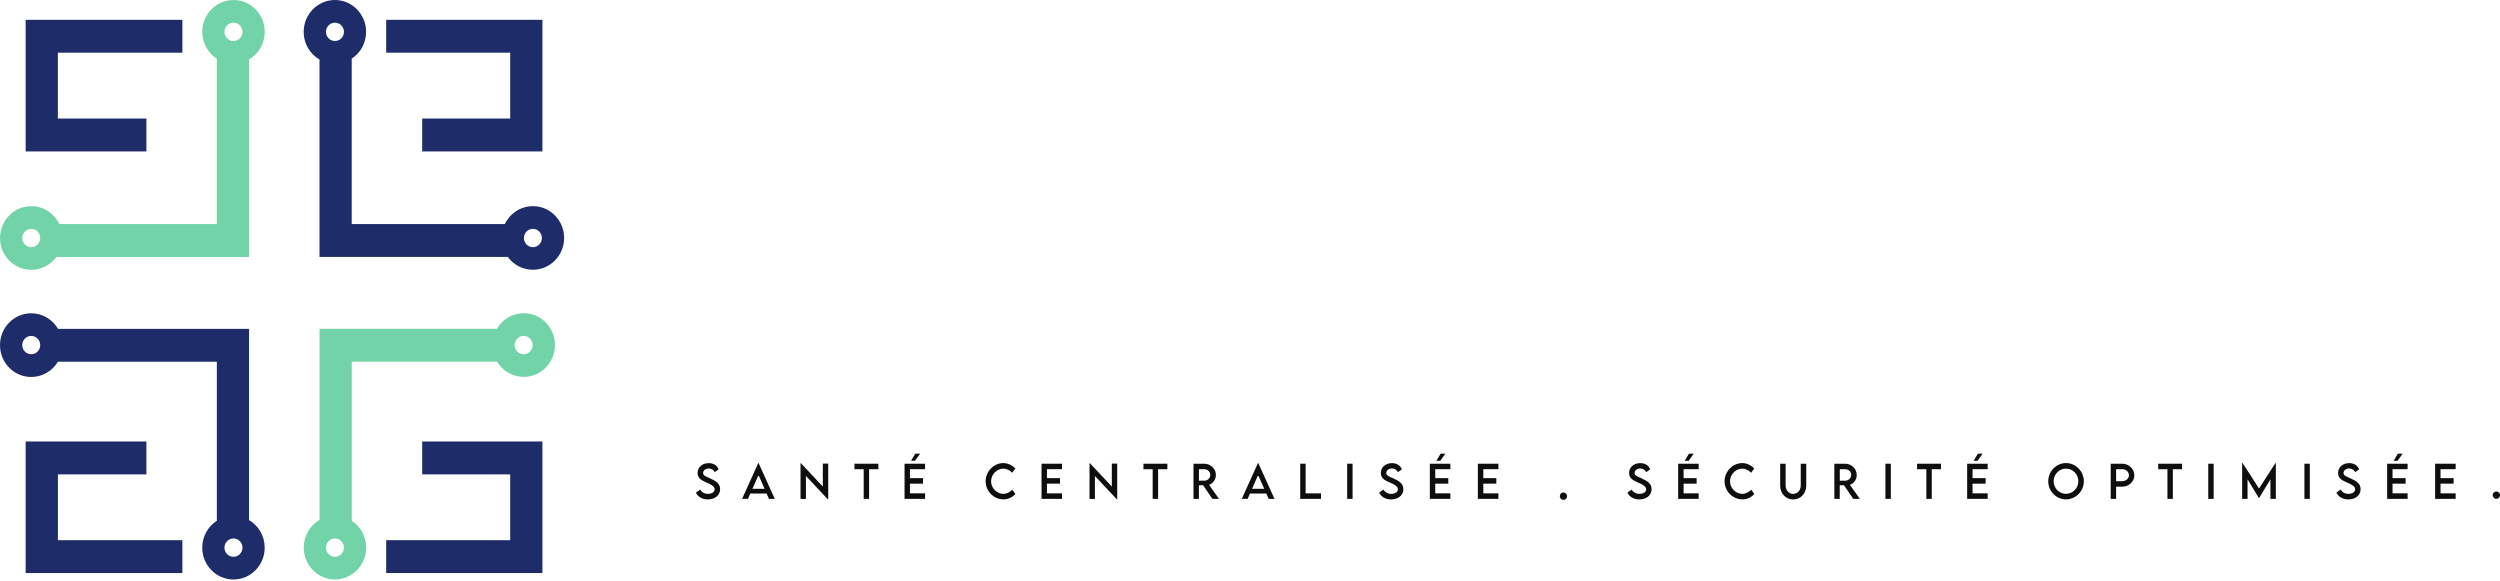 <svg width="551" height="128" viewBox="0 0 551 128" fill="none" xmlns="http://www.w3.org/2000/svg">
<path d="M112.449 26.125H93.051V33.376H119.551V4.371H85.117V11.611H112.449V26.125Z" fill="#1E2C69"/>
<path d="M32.269 26.125H12.752V11.611H40.193V4.371H5.651V33.376H32.269V26.125Z" fill="#1E2C69"/>
<path d="M40.193 119.056V126.296H5.651V97.302H32.269V104.553H12.763V119.056H40.193Z" fill="#1E2C69"/>
<path d="M119.551 97.302V126.296H85.117V119.056H112.449V104.553H93.051V97.302H119.551Z" fill="#1E2C69"/>
<path d="M115.415 69.036C112.915 69.036 110.707 70.416 109.516 72.469H70.427V114.597C68.338 115.8 66.941 118.085 66.941 120.689C66.941 124.574 70.026 127.709 73.826 127.709C77.626 127.709 80.7 124.563 80.7 120.689C80.7 118.206 79.433 116.021 77.528 114.785V79.709H109.559C110.772 81.729 112.947 83.064 115.426 83.064C119.237 83.064 122.311 79.919 122.311 76.045C122.311 72.171 119.226 69.025 115.426 69.025L115.415 69.036ZM73.826 122.72C72.733 122.72 71.845 121.815 71.845 120.7C71.845 119.586 72.733 118.681 73.826 118.681C74.919 118.681 75.807 119.586 75.807 120.7C75.807 121.815 74.919 122.72 73.826 122.72ZM115.415 78.076C114.322 78.076 113.435 77.171 113.435 76.056C113.435 74.941 114.322 74.036 115.415 74.036C116.509 74.036 117.396 74.941 117.396 76.056C117.396 77.171 116.509 78.076 115.415 78.076Z" fill="#72D3A8"/>
<path d="M117.451 45.439C114.733 45.439 112.374 47.051 111.259 49.391H77.517V12.924C79.433 11.688 80.689 9.503 80.689 7.02C80.689 3.146 77.604 0 73.815 0C70.026 0 66.93 3.146 66.93 7.02C66.93 9.635 68.327 11.909 70.416 13.112V56.631H111.919C113.175 58.342 115.188 59.456 117.451 59.456C121.25 59.456 124.335 56.311 124.335 52.448C124.335 48.585 121.25 45.428 117.451 45.428V45.439ZM73.826 9.039C72.733 9.039 71.845 8.134 71.845 7.02C71.845 5.905 72.733 5 73.826 5C74.919 5 75.807 5.905 75.807 7.02C75.807 8.134 74.919 9.039 73.826 9.039ZM117.451 54.479C116.357 54.479 115.47 53.574 115.47 52.459C115.47 51.344 116.357 50.439 117.451 50.439C118.544 50.439 119.431 51.344 119.431 52.459C119.431 53.574 118.544 54.479 117.451 54.479Z" fill="#1E2C69"/>
<path d="M51.462 0C47.651 0 44.577 3.146 44.577 7.02C44.577 9.514 45.865 11.721 47.792 12.946V49.391H13.087C11.972 47.051 9.612 45.439 6.895 45.439C3.096 45.439 0.011 48.585 0.011 52.459C0.011 56.333 3.096 59.467 6.895 59.467C9.158 59.467 11.171 58.353 12.427 56.642H54.904V13.09C56.961 11.887 58.346 9.613 58.346 7.02C58.346 3.146 55.261 0 51.472 0H51.462ZM6.884 54.479C5.791 54.479 4.904 53.574 4.904 52.459C4.904 51.344 5.791 50.439 6.884 50.439C7.978 50.439 8.865 51.344 8.865 52.459C8.865 53.574 7.978 54.479 6.884 54.479ZM51.462 9.039C50.368 9.039 49.47 8.134 49.47 7.02C49.47 5.905 50.368 5 51.462 5C52.555 5 53.443 5.905 53.443 7.02C53.443 8.134 52.555 9.039 51.462 9.039Z" fill="#72D3A8"/>
<path d="M54.893 114.63V72.48H12.795C11.594 70.427 9.396 69.047 6.885 69.047C3.085 69.047 0 72.193 0 76.067C0 79.941 3.085 83.086 6.885 83.086C9.364 83.086 11.55 81.751 12.763 79.731H47.792V114.774C45.865 116.01 44.577 118.206 44.577 120.7C44.577 124.586 47.662 127.72 51.462 127.72C55.261 127.72 58.336 124.574 58.336 120.7C58.336 118.107 56.95 115.833 54.893 114.63ZM6.885 78.076C5.791 78.076 4.904 77.171 4.904 76.056C4.904 74.941 5.791 74.036 6.885 74.036C7.978 74.036 8.866 74.941 8.866 76.056C8.866 77.171 7.978 78.076 6.885 78.076ZM51.462 122.72C50.368 122.72 49.47 121.815 49.47 120.7C49.47 119.586 50.368 118.681 51.462 118.681C52.555 118.681 53.443 119.586 53.443 120.7C53.443 121.815 52.555 122.72 51.462 122.72Z" fill="#1E2C69"/>
<path d="M156.583 105.458C155.652 105.05 154.959 104.84 154.959 104.244C154.959 103.692 155.511 103.251 156.204 103.251C156.756 103.251 157.286 103.549 157.514 104.068L158.39 103.45C158.087 102.6 157.275 102.07 156.193 102.07C154.829 102.07 153.747 102.953 153.747 104.222C153.747 105.491 154.732 105.9 155.63 106.308C156.518 106.695 157.514 107.125 157.514 107.842C157.514 108.438 156.864 108.847 156.009 108.847C155.284 108.847 154.656 108.494 154.309 107.898L153.378 108.582C153.811 109.476 154.753 110.072 156.009 110.072C157.546 110.072 158.715 109.178 158.715 107.82C158.715 106.595 157.784 106.01 156.583 105.469V105.458Z" fill="#0E0E0E"/>
<path d="M167.202 102.048H167.126L163.554 109.95H164.853L165.362 108.769H168.956L169.475 109.95H170.763L167.191 102.048H167.202ZM165.838 107.732L167.18 104.697L168.512 107.732H165.838Z" fill="#0E0E0E"/>
<path d="M181.35 102.18V107.235L176.501 102.07H176.436V109.961H177.626V104.907L182.476 110.072H182.541V102.18H181.35Z" fill="#0E0E0E"/>
<path d="M188.321 102.202V103.417H190.356V109.95H191.547V103.417H193.593V102.202H188.321Z" fill="#0E0E0E"/>
<path d="M203.888 103.406V102.202H199.363V109.95H203.888V108.736H200.554V106.595H203.433V105.381H200.554V103.406H203.888ZM201.723 99.995L200.792 101.562H201.658L202.783 99.995H201.733H201.723Z" fill="#0E0E0E"/>
<path d="M221.132 108.847C219.779 108.847 218.436 107.644 218.436 106.076C218.436 104.509 219.757 103.295 221.132 103.295C221.868 103.295 222.561 103.648 223.102 104.2L223.795 103.24C223.048 102.512 222.138 102.081 221.153 102.059C219.021 102.059 217.235 103.891 217.235 106.076C217.235 108.262 219.021 110.061 221.175 110.061C222.312 110.061 223.145 109.553 223.806 108.902L223.113 107.931C222.593 108.449 221.922 108.847 221.143 108.847H221.132Z" fill="#0E0E0E"/>
<path d="M234.068 103.406V102.202H229.554V109.95H234.068V108.736H230.744V106.595H233.624V105.381H230.744V103.406H234.068Z" fill="#0E0E0E"/>
<path d="M245.044 102.18V107.235L240.194 102.07H240.13V109.961H241.32V104.907L246.17 110.072H246.235V102.18H245.044Z" fill="#0E0E0E"/>
<path d="M252.015 102.202V103.417H254.05V109.95H255.241V103.417H257.287V102.202H252.015Z" fill="#0E0E0E"/>
<path d="M266.477 106.849C267.354 106.551 267.982 105.69 267.982 104.697C267.982 103.317 266.824 102.202 265.406 102.202H263.046V109.95H264.237V106.948H265.168L267.213 109.95H268.675L266.467 106.849H266.477ZM265.438 105.944H264.247V103.417H265.438C266.153 103.417 266.748 103.946 266.748 104.664C266.748 105.381 266.153 105.944 265.438 105.944Z" fill="#0E0E0E"/>
<path d="M277.335 102.048H277.259L273.687 109.95H274.986L275.495 108.769H279.088L279.608 109.95H280.896L277.324 102.048H277.335ZM275.96 107.732L277.291 104.697L278.634 107.732H275.96Z" fill="#0E0E0E"/>
<path d="M287.759 108.736V102.202H286.568V109.95H291.147V108.736H287.759Z" fill="#0E0E0E"/>
<path d="M296.917 102.202V109.95H298.108V102.202H296.917Z" fill="#0E0E0E"/>
<path d="M307.158 105.458C306.227 105.05 305.534 104.84 305.534 104.244C305.534 103.692 306.086 103.251 306.789 103.251C307.342 103.251 307.861 103.549 308.088 104.068L308.976 103.45C308.662 102.6 307.85 102.07 306.779 102.07C305.415 102.07 304.332 102.953 304.332 104.222C304.332 105.491 305.317 105.9 306.216 106.308C307.093 106.695 308.099 107.125 308.099 107.842C308.099 108.438 307.461 108.847 306.605 108.847C305.88 108.847 305.241 108.494 304.906 107.898L303.964 108.582C304.397 109.476 305.339 110.072 306.595 110.072C308.143 110.072 309.301 109.178 309.301 107.82C309.301 106.595 308.37 106.01 307.168 105.469L307.158 105.458Z" fill="#0E0E0E"/>
<path d="M319.66 103.406V102.202H315.135V109.95H319.66V108.736H316.326V106.595H319.206V105.381H316.326V103.406H319.66ZM317.506 99.995L316.575 101.562H317.43L318.556 99.995H317.506Z" fill="#0E0E0E"/>
<path d="M330.247 103.406V102.202H325.722V109.95H330.247V108.736H326.924V106.595H329.792V105.381H326.924V103.406H330.247Z" fill="#0E0E0E"/>
<path d="M344.579 108.538C344.136 108.538 343.778 108.902 343.778 109.354C343.778 109.807 344.136 110.171 344.579 110.171C345.023 110.171 345.38 109.807 345.38 109.354C345.38 108.902 345.012 108.538 344.579 108.538Z" fill="#0E0E0E"/>
<path d="M361.888 105.458C360.957 105.05 360.265 104.84 360.265 104.244C360.265 103.692 360.817 103.251 361.51 103.251C362.062 103.251 362.592 103.549 362.819 104.068L363.696 103.45C363.393 102.6 362.581 102.07 361.499 102.07C360.135 102.07 359.052 102.953 359.052 104.222C359.052 105.491 360.048 105.9 360.936 106.308C361.823 106.695 362.819 107.125 362.819 107.842C362.819 108.438 362.17 108.847 361.315 108.847C360.589 108.847 359.962 108.494 359.615 107.898L358.684 108.582C359.117 109.476 360.059 110.072 361.304 110.072C362.841 110.072 364.01 109.178 364.01 107.82C364.01 106.595 363.079 106.01 361.878 105.469L361.888 105.458Z" fill="#0E0E0E"/>
<path d="M374.391 103.406V102.202H369.866V109.95H374.391V108.736H371.068V106.595H373.937V105.381H371.068V103.406H374.391ZM372.237 99.995L371.306 101.562H372.172L373.298 99.995H372.248H372.237Z" fill="#0E0E0E"/>
<path d="M383.993 108.847C382.64 108.847 381.297 107.644 381.297 106.076C381.297 104.509 382.607 103.295 383.982 103.295C384.729 103.295 385.422 103.648 385.952 104.2L386.645 103.24C385.909 102.512 385 102.081 384.015 102.059C381.882 102.059 380.096 103.891 380.096 106.076C380.096 108.262 381.882 110.061 384.036 110.061C385.173 110.061 386.006 109.553 386.656 108.902L385.974 107.931C385.454 108.449 384.783 108.847 384.004 108.847H383.993Z" fill="#0E0E0E"/>
<path d="M396.885 102.202V107.004C396.885 108.074 396.138 108.858 395.218 108.858C394.298 108.858 393.551 108.074 393.551 107.004V102.202H392.35V107.004C392.35 108.781 393.605 110.083 395.218 110.083C396.831 110.083 398.098 108.781 398.098 107.004V102.202H396.896H396.885Z" fill="#0E0E0E"/>
<path d="M407.721 106.849C408.598 106.551 409.226 105.69 409.226 104.697C409.226 103.317 408.068 102.202 406.649 102.202H404.29V109.95H405.48V106.948H406.411L408.457 109.95H409.919L407.71 106.849H407.721ZM406.682 105.944H405.491V103.417H406.682C407.396 103.417 408.003 103.946 408.003 104.664C408.003 105.381 407.396 105.944 406.682 105.944Z" fill="#0E0E0E"/>
<path d="M415.548 102.202V109.95H416.738V102.202H415.548Z" fill="#0E0E0E"/>
<path d="M422.519 102.202V103.417H424.565V109.95H425.756V103.417H427.791V102.202H422.519Z" fill="#0E0E0E"/>
<path d="M438.085 103.406V102.202H433.56V109.95H438.085V108.736H434.751V106.595H437.63V105.381H434.751V103.406H438.085ZM435.92 99.995L434.989 101.562H435.844L436.97 99.995H435.92Z" fill="#0E0E0E"/>
<path d="M455.351 102.059C453.197 102.059 451.432 103.869 451.432 106.076C451.432 108.284 453.197 110.061 455.34 110.061C457.483 110.061 459.28 108.262 459.28 106.076C459.28 103.891 457.505 102.059 455.351 102.059ZM455.34 108.836C453.846 108.836 452.623 107.589 452.623 106.065C452.623 104.542 453.846 103.284 455.34 103.284C456.834 103.284 458.068 104.531 458.068 106.065C458.068 107.6 456.834 108.836 455.34 108.836Z" fill="#0E0E0E"/>
<path d="M467.735 102.202H465.202V109.95H466.392V107.268H467.735C469.207 107.268 470.408 106.143 470.408 104.763C470.408 103.383 469.218 102.202 467.735 102.202ZM467.735 106.054H466.392V103.406H467.735C468.557 103.406 469.218 104.002 469.218 104.741C469.218 105.48 468.557 106.054 467.735 106.054Z" fill="#0E0E0E"/>
<path d="M475.669 102.202V103.417H477.704V109.95H478.895V103.417H480.93V102.202H475.669Z" fill="#0E0E0E"/>
<path d="M486.7 102.202V109.95H487.891V102.202H486.7Z" fill="#0E0E0E"/>
<path d="M501.519 102.037L497.893 107.666L494.256 102.037H494.169V109.95H495.36V105.646L497.882 109.807L500.404 105.646V109.95H501.595V102.037H501.508H501.519Z" fill="#0E0E0E"/>
<path d="M507.895 102.202V109.95H509.086V102.202H507.895Z" fill="#0E0E0E"/>
<path d="M518.136 105.458C517.205 105.05 516.512 104.84 516.512 104.244C516.512 103.692 517.064 103.251 517.767 103.251C518.32 103.251 518.839 103.549 519.066 104.068L519.954 103.45C519.64 102.6 518.828 102.07 517.746 102.07C516.393 102.07 515.31 102.953 515.31 104.222C515.31 105.491 516.295 105.9 517.194 106.308C518.07 106.695 519.077 107.125 519.077 107.842C519.077 108.438 518.428 108.847 517.583 108.847C516.847 108.847 516.219 108.494 515.873 107.898L514.942 108.582C515.375 109.476 516.317 110.072 517.573 110.072C519.11 110.072 520.279 109.178 520.279 107.82C520.279 106.595 519.348 106.01 518.146 105.469L518.136 105.458Z" fill="#0E0E0E"/>
<path d="M530.638 103.406V102.202H526.124V109.95H530.638V108.736H527.315V106.595H530.194V105.381H527.315V103.406H530.638ZM528.484 99.995L527.553 101.562H528.419L529.545 99.995H528.495H528.484Z" fill="#0E0E0E"/>
<path d="M541.225 103.406V102.202H536.7V109.95H541.225V108.736H537.891V106.595H540.77V105.381H537.891V103.406H541.225Z" fill="#0E0E0E"/>
<path d="M550.199 108.317C549.755 108.317 549.387 108.681 549.387 109.134C549.387 109.586 549.755 109.95 550.199 109.95C550.643 109.95 551 109.586 551 109.134C551 108.681 550.632 108.317 550.199 108.317Z" fill="#0E0E0E"/>
</svg>
